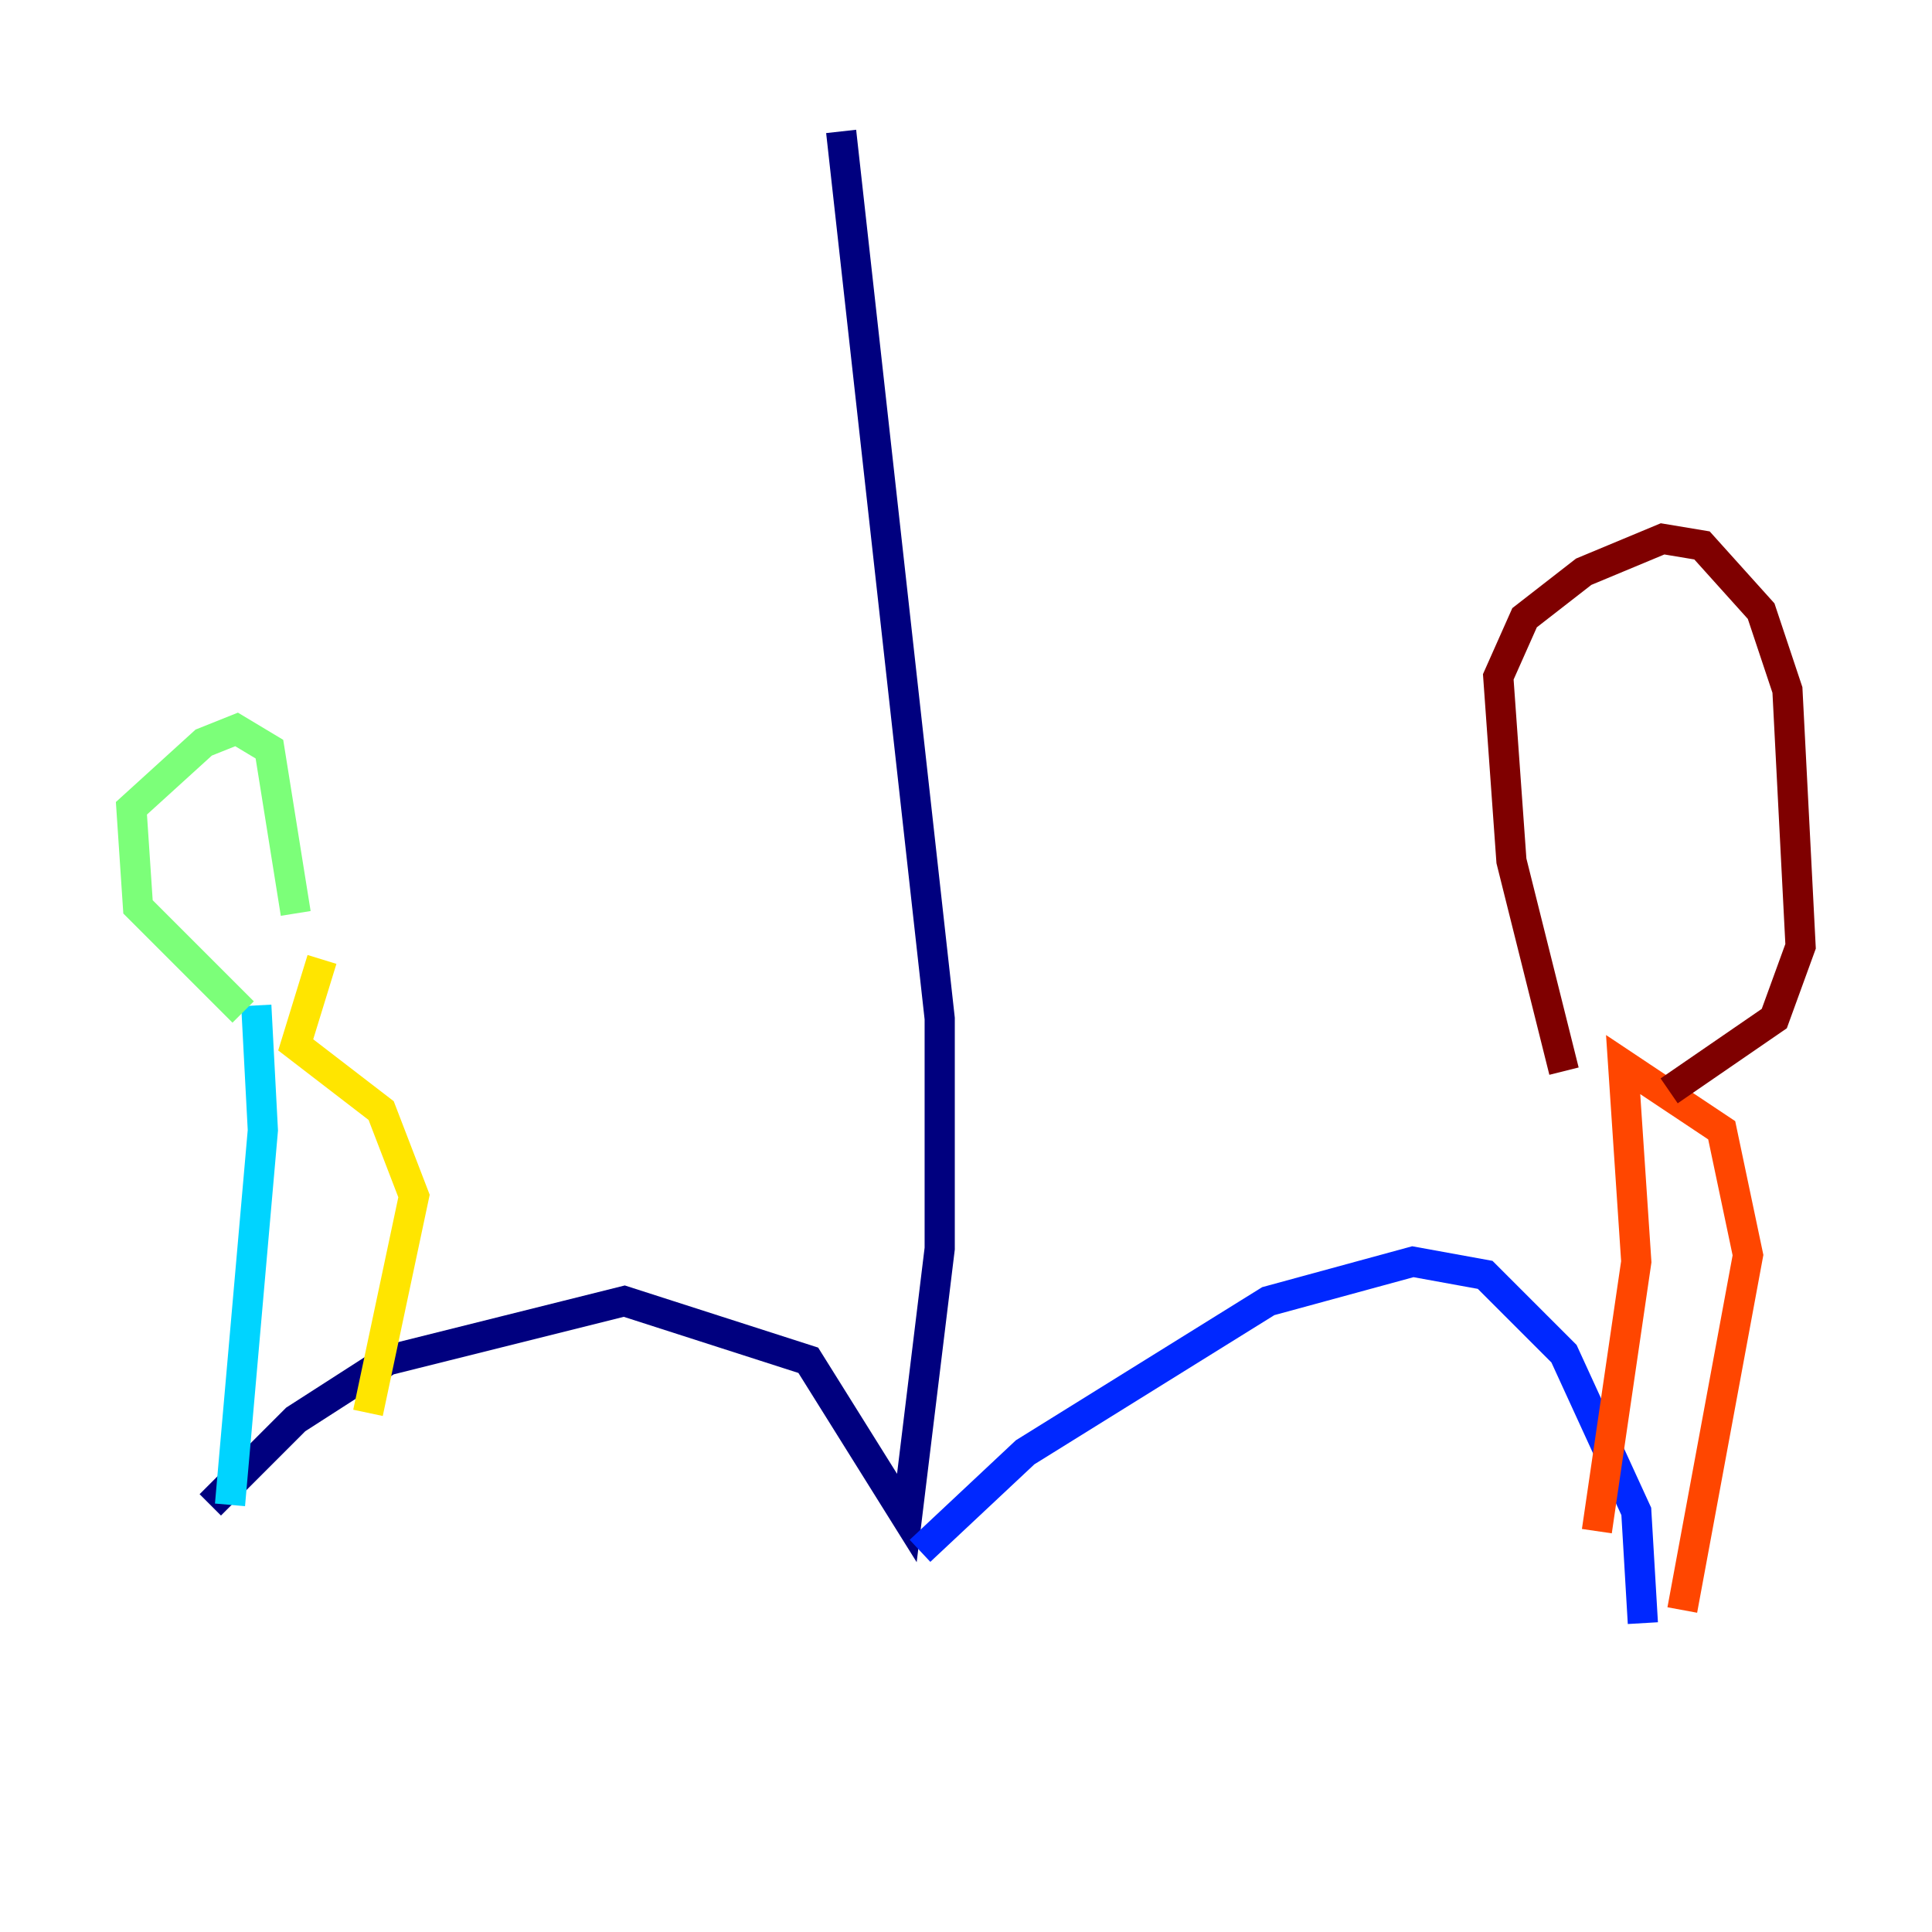 <?xml version="1.0" encoding="utf-8" ?>
<svg baseProfile="tiny" height="128" version="1.2" viewBox="0,0,128,128" width="128" xmlns="http://www.w3.org/2000/svg" xmlns:ev="http://www.w3.org/2001/xml-events" xmlns:xlink="http://www.w3.org/1999/xlink"><defs /><polyline fill="none" points="55.728,8.707 62.258,67.483 62.258,82.721 60.082,100.571 53.551,90.122 41.361,86.204 25.687,90.122 19.592,94.041 13.932,99.701" stroke="#00007f" stroke-width="2" /><polyline fill="none" points="60.952,102.748 67.918,96.218 84.027,86.204 93.605,83.592 98.395,84.463 103.619,89.687 108.408,100.136 108.844,107.537" stroke="#0028ff" stroke-width="2" /><polyline fill="none" points="15.238,99.701 17.415,74.884 16.98,66.612" stroke="#00d4ff" stroke-width="2" /><polyline fill="none" points="16.109,67.048 9.143,60.082 8.707,53.551 13.497,49.197 15.674,48.327 17.85,49.633 19.592,60.517" stroke="#7cff79" stroke-width="2" /><polyline fill="none" points="21.333,63.565 19.592,69.225 25.252,73.578 27.429,79.238 24.381,93.605" stroke="#ffe500" stroke-width="2" /><polyline fill="none" points="105.796,101.442 108.408,83.592 107.537,70.531 114.068,74.884 115.809,83.156 111.456,106.667" stroke="#ff4600" stroke-width="2" /><polyline fill="none" points="103.619,70.966 100.136,57.034 99.265,44.843 101.007,40.925 104.925,37.878 110.15,35.701 112.762,36.136 116.68,40.49 118.422,45.714 119.293,62.694 117.551,67.483 110.585,72.272" stroke="#7f0000" stroke-width="2" /></svg>